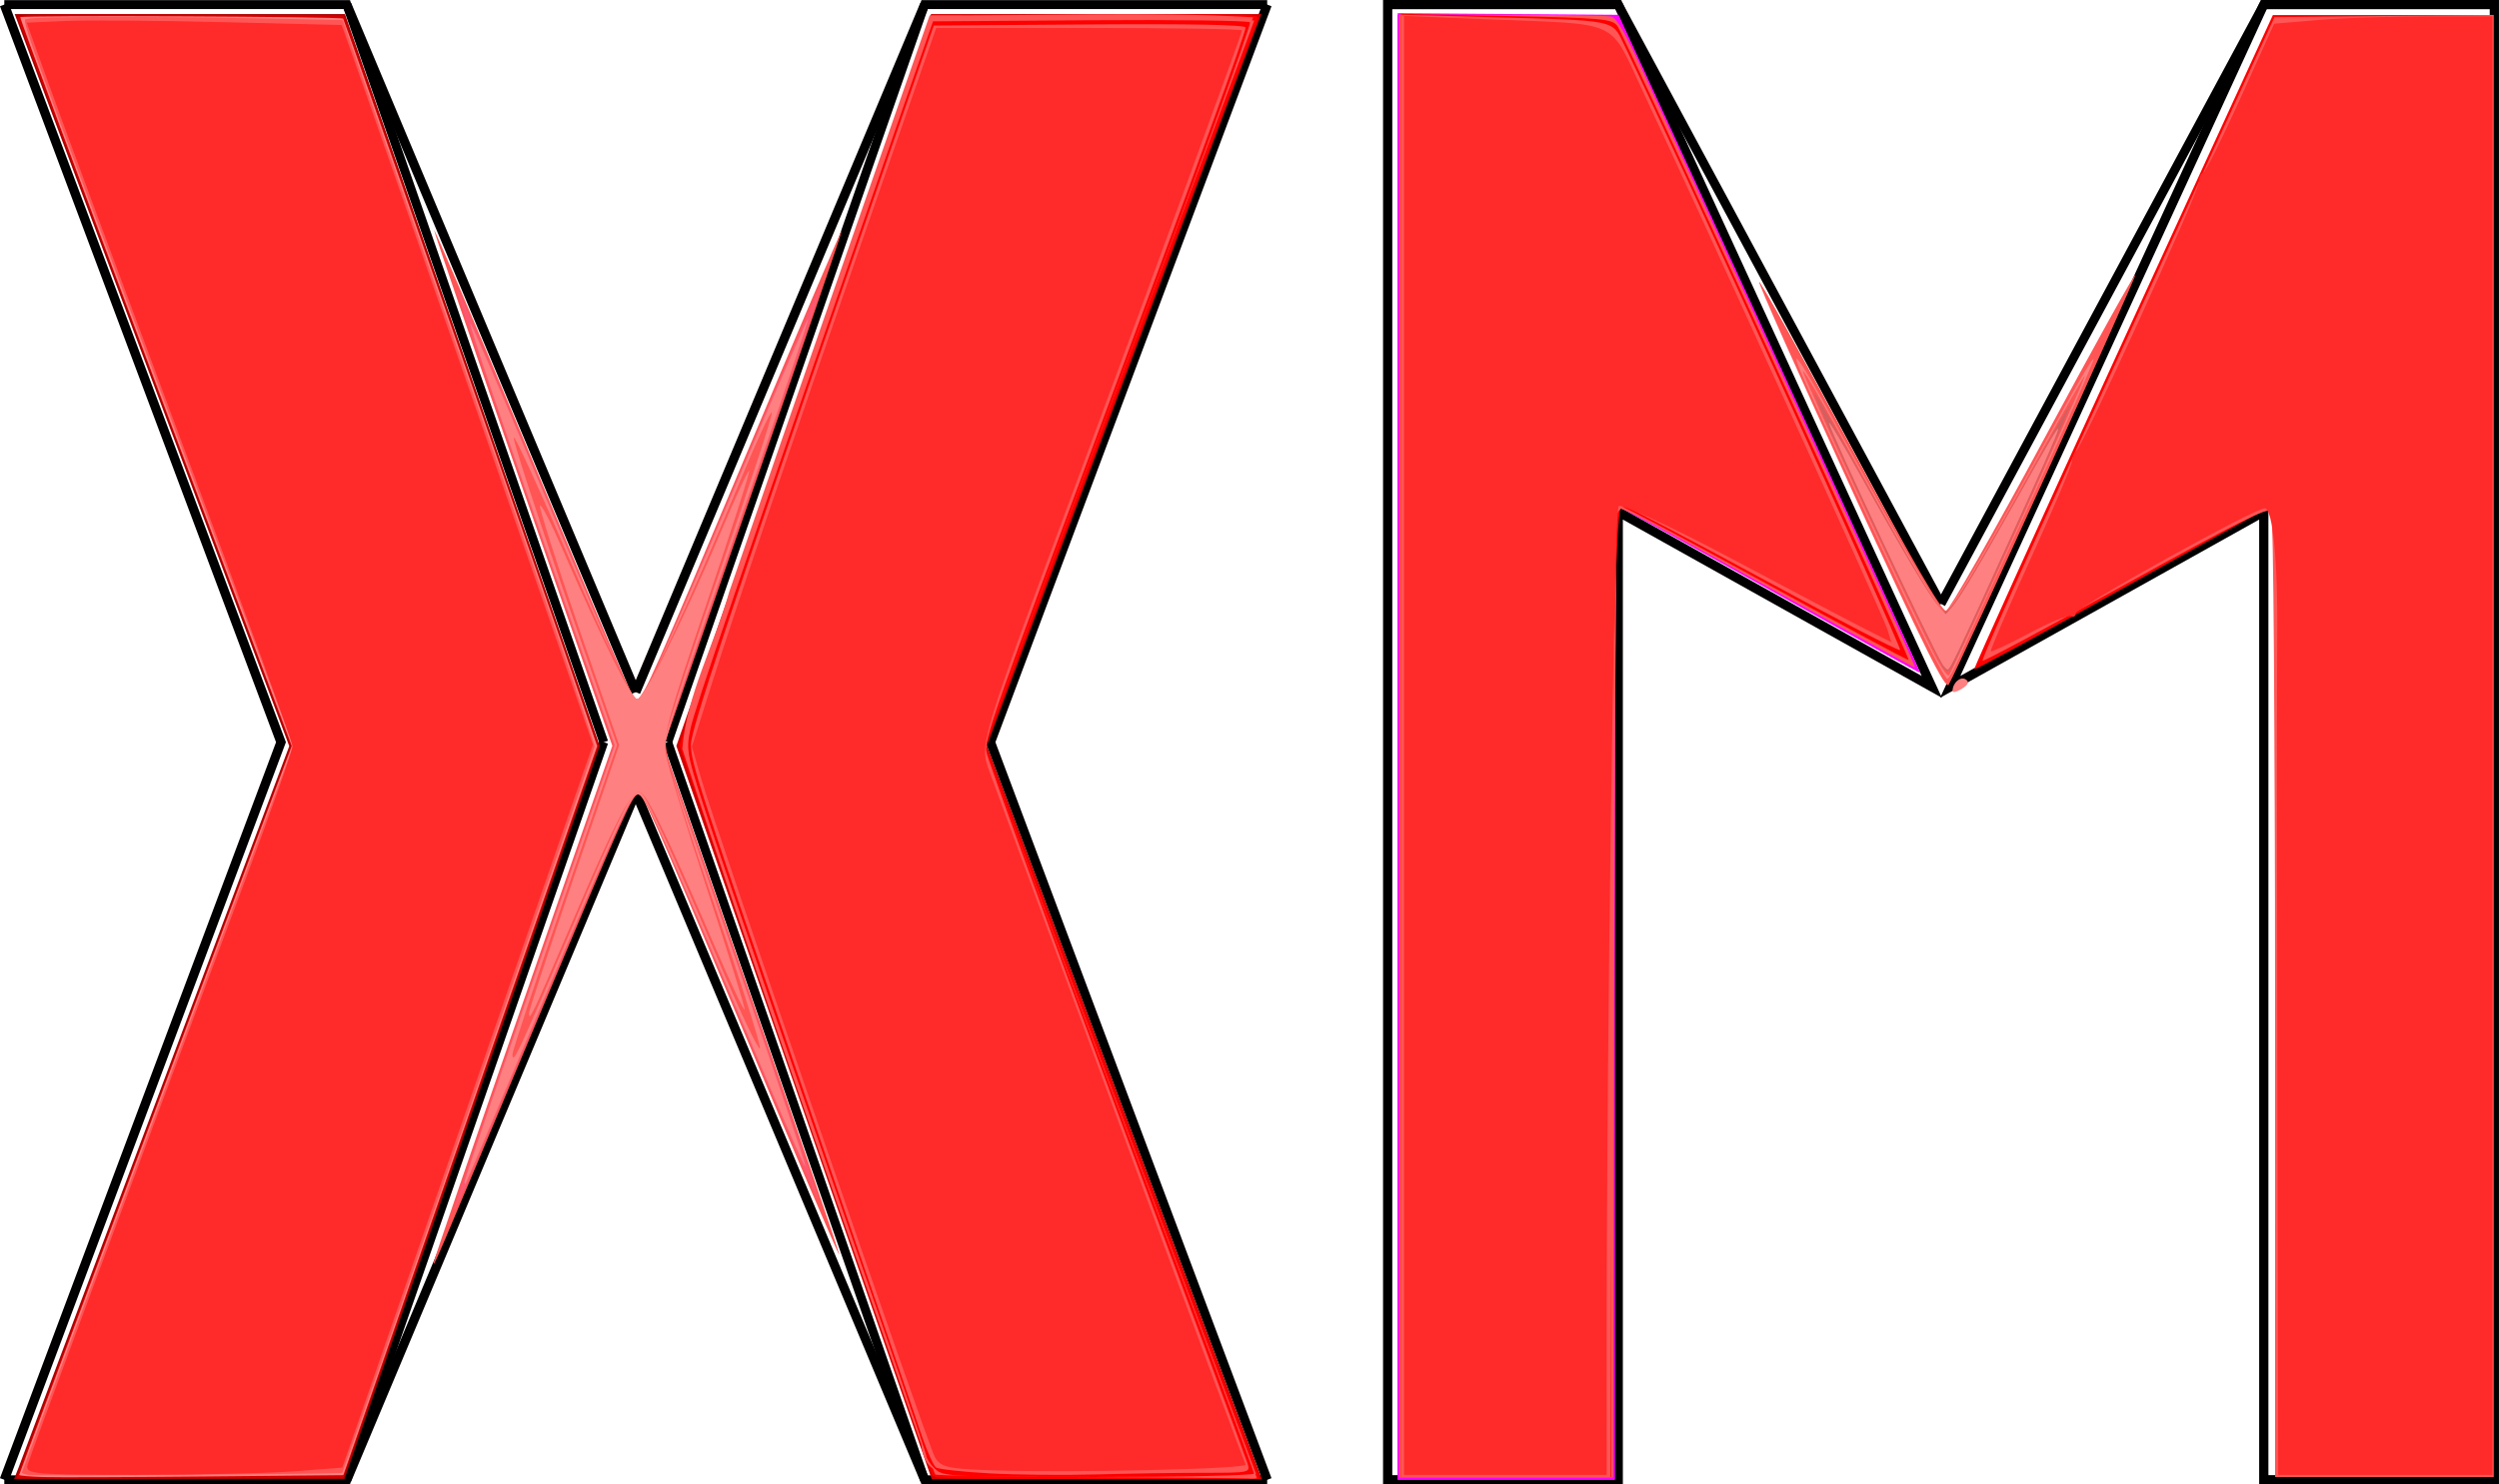 <?xml version="1.0" encoding="UTF-8" standalone="no"?>
<svg
   xmlns:dc="http://purl.org/dc/elements/1.1/"
   xmlns:cc="http://creativecommons.org/ns#"
   xmlns:rdf="http://www.w3.org/1999/02/22-rdf-syntax-ns#"
   xmlns:svg="http://www.w3.org/2000/svg"
   xmlns="http://www.w3.org/2000/svg"
   xmlns:sodipodi="http://sodipodi.sourceforge.net/DTD/sodipodi-0.dtd"
   xmlns:inkscape="http://www.inkscape.org/namespaces/inkscape"
   width="71.694mm"
   height="42.598mm"
   viewBox="0 0 71.694 42.598"
   version="1.1"
   id="svg18"
   inkscape:version="1.0 (4035a4f, 2020-05-01)"
   sodipodi:docname="logo.svg">
  <defs
     id="defs12" />
  <sodipodi:namedview
     fit-margin-bottom="0"
     fit-margin-right="0"
     fit-margin-left="0"
     fit-margin-top="0"
     id="base"
     pagecolor="#ffffff"
     bordercolor="#666666"
     borderopacity="1.0"
     inkscape:pageopacity="0.0"
     inkscape:pageshadow="2"
     inkscape:zoom="2.0056769"
     inkscape:cx="168.89446"
     inkscape:cy="54.111774"
     inkscape:document-units="mm"
     inkscape:current-layer="layer1"
     inkscape:document-rotation="0"
     showgrid="false"
     showguides="false"
     inkscape:window-width="1252"
     inkscape:window-height="855"
     inkscape:window-x="188"
     inkscape:window-y="23"
     inkscape:window-maximized="0">
    <inkscape:grid
       originy="-47.493"
       originx="-23.689"
       type="xygrid"
       id="grid24" />
  </sodipodi:namedview>
  <g
     transform="translate(-23.689,-47.493)"
     inkscape:label="Layer 1"
     inkscape:groupmode="layer"
     id="layer1"
     style="display:inline">
    <path
       style="fill:none;stroke:#000000;stroke-width:0.255px;stroke-linecap:butt;stroke-linejoin:miter;stroke-opacity:1"
       d="m 23.812,47.625 h 9.827 l 7.371,21.167"
       id="path26" />
    <path
       id="path26-9"
       d="m 23.812,89.958 h 9.827 l 7.371,-21.167"
       style="fill:none;stroke:#000000;stroke-width:0.255px;stroke-linecap:butt;stroke-linejoin:miter;stroke-opacity:1" />
    <path
       style="fill:none;stroke:#000000;stroke-width:0.265px;stroke-linecap:butt;stroke-linejoin:miter;stroke-opacity:1"
       d="M 23.812,47.625 31.75,68.792 23.812,89.958"
       id="path43" />
    <path
       style="fill:none;stroke:#000000;stroke-width:0.265px;stroke-linecap:butt;stroke-linejoin:miter;stroke-opacity:1"
       d="M 33.64,89.958 41.928,70.229"
       id="path96" />
    <path
       id="path96-6"
       d="M 33.64,47.625 41.928,67.355"
       style="fill:none;stroke:#000000;stroke-width:0.265px;stroke-linecap:butt;stroke-linejoin:miter;stroke-opacity:1" />
    <path
       id="path26-5"
       d="M 60.043,47.625 H 50.215 L 42.845,68.792"
       style="display:inline;fill:none;stroke:#000000;stroke-width:0.255px;stroke-linecap:butt;stroke-linejoin:miter;stroke-opacity:1" />
    <path
       style="display:inline;fill:none;stroke:#000000;stroke-width:0.255px;stroke-linecap:butt;stroke-linejoin:miter;stroke-opacity:1"
       d="M 60.043,89.958 H 50.215 L 42.845,68.792"
       id="path26-9-2" />
    <path
       id="path43-3"
       d="m 60.043,47.625 -7.938,21.167 7.938,21.167"
       style="display:inline;fill:none;stroke:#000000;stroke-width:0.265px;stroke-linecap:butt;stroke-linejoin:miter;stroke-opacity:1" />
    <path
       id="path96-0"
       d="M 50.215,89.958 41.928,70.229"
       style="display:inline;fill:none;stroke:#000000;stroke-width:0.265px;stroke-linecap:butt;stroke-linejoin:miter;stroke-opacity:1" />
    <path
       style="display:inline;fill:none;stroke:#000000;stroke-width:0.265px;stroke-linecap:butt;stroke-linejoin:miter;stroke-opacity:1"
       d="M 50.215,47.625 41.928,67.355"
       id="path96-6-6" />
    <path
       style="fill:#aa0000;stroke-width:0.28"
       d="m 91.436,338.055 c 0.285,-0.732 6.988,-18.59 14.895,-39.684 l 14.377,-38.353 -14.864,-39.64 -14.864,-39.64 h 17.877 17.877 l 0.266,0.771 c 0.146,0.424 6.353,18.258 13.793,39.63 l 13.527,38.859 -13.82,39.694 -13.82,39.694 H 108.798 90.917 Z"
       id="path185"
       transform="scale(0.265)" />
    <path
       style="fill:#d40000;stroke-width:0.28"
       d="m 176.437,299.691 -13.822,-39.695 13.334,-38.298 c 7.334,-21.064 13.538,-38.897 13.786,-39.629 l 0.452,-1.331 h 17.878 17.878 l -14.855,39.616 -14.855,39.616 14.079,37.535 c 7.744,20.645 14.441,38.513 14.883,39.708 l 0.804,2.172 h -17.87 -17.87 z"
       id="path187"
       transform="scale(0.265)" />
    <path
       style="fill:#d40000;stroke-width:0.28"
       d="m 91.189,339.293 c 0,-0.053 6.681,-17.912 14.847,-39.686 l 14.847,-39.589 -14.684,-39.15 C 98.123,199.336 91.428,181.497 91.321,181.226 c -0.183,-0.467 0.72,-0.489 17.549,-0.42 l 17.742,0.072 12.828,36.859 c 7.056,20.272 13.255,38.068 13.777,39.545 l 0.949,2.686 -13.801,39.639 -13.801,39.639 -17.688,0.072 c -9.728,0.04 -17.688,0.028 -17.688,-0.025 z"
       id="path189"
       transform="scale(0.265)" />
    <path
       style="fill:#ff0000;stroke-width:0.28"
       d="m 190.283,338.896 c -1.293,-3.306 -27.333,-78.583 -27.323,-78.984 0.008,-0.303 6.168,-18.209 13.688,-39.792 l 13.674,-39.242 17.736,-0.072 c 16.823,-0.069 17.726,-0.047 17.542,0.42 -0.106,0.271 -6.797,18.099 -14.869,39.619 l -14.676,39.126 14.668,39.112 c 8.068,21.512 14.753,39.38 14.857,39.707 l 0.189,0.595 h -17.648 c -16.547,0 -17.66,-0.031 -17.839,-0.491 z"
       id="path191"
       transform="scale(0.265)" />
    <path
       style="fill:#ff5555;stroke-width:0.28"
       d="m 136.336,315.941 c -0.01,-0.176 4.338,-12.838 9.664,-28.138 l 9.683,-27.818 -9.71,-27.871 c -5.34,-15.329 -9.654,-27.927 -9.587,-27.994 0.068,-0.068 4.108,9.37 8.979,20.972 13.738,32.721 12.466,29.836 13.13,29.787 0.497,-0.037 2.134,-3.738 11.256,-25.455 5.871,-13.977 10.729,-25.358 10.795,-25.291 0.067,0.067 -4.248,12.663 -9.587,27.992 l -9.708,27.871 9.543,27.411 c 5.249,15.076 9.503,27.533 9.453,27.681 -0.05,0.149 -4.825,-11.005 -10.611,-24.785 -9.626,-22.924 -10.576,-25.055 -11.167,-25.055 -0.591,0 -1.536,2.121 -11.116,24.946 -11.424,27.219 -10.991,26.206 -11.018,25.748 z"
       id="path193"
       transform="scale(0.265)" />
    <path
       id="path195"
       style="fill:#ff5555;stroke-width:0.074"
       d="m 51.259,89.741 c -0.653,0.115 -1.069,-0.096 -1.137,-0.787 -2.294,-6.653 -4.696,-13.273 -6.858,-19.97 0.118,-1.538 0.927,-3.006 1.346,-4.509 1.901,-5.52 3.829,-11.03 5.75,-16.543 3.092,0.025 6.198,-0.12 9.279,0.057 -2.583,6.936 -5.193,13.862 -7.791,20.792 2.625,7.005 5.246,14.012 7.875,21.015 -2.821,-0.015 -5.642,-0.013 -8.462,-0.055 z" />
    <path
       style="fill:#ff8080;stroke-width:0.28"
       d="m 94.063,339.165 c -1.426,-0.044 -2.593,-0.143 -2.593,-0.219 0,-0.076 6.64,-17.869 14.756,-39.541 l 14.756,-39.403 -14.768,-39.387 c -8.123,-21.663 -14.703,-39.452 -14.623,-39.532 0.225,-0.225 34.742,-0.074 34.95,0.153 0.147,0.161 21.193,60.392 26.236,75.088 l 1.267,3.692 -13.742,39.474 -13.742,39.474 -14.953,0.14 c -8.224,0.077 -16.119,0.104 -17.545,0.06 z"
       id="path197"
       transform="scale(0.265)" />
    <path
       style="fill:#fc5872;fill-opacity:1;stroke-width:0.28"
       d="m 138.568,310.059 c -0.005,-0.174 3.03,-9.066 6.744,-19.761 3.714,-10.695 7.603,-21.904 8.643,-24.91 l 1.891,-5.466 -4.02,-11.492 c -7.298,-20.862 -12.987,-37.437 -12.966,-37.781 0.028,-0.472 0.166,-0.152 9.363,21.664 9.167,21.745 9.594,22.704 10.102,22.704 0.752,0 1.513,-1.685 12.188,-26.98 4.213,-9.983 7.714,-18.096 7.781,-18.029 0.067,0.067 -0.723,2.558 -1.755,5.537 -1.032,2.979 -4.891,14.093 -8.576,24.699 -3.685,10.606 -6.7,19.501 -6.7,19.766 0,0.265 1.273,4.138 2.829,8.606 9.498,27.273 13.985,40.369 13.909,40.597 -0.048,0.143 -2.716,-5.97 -5.93,-13.584 -11.286,-26.74 -12.718,-30.003 -13.338,-30.386 -0.806,-0.498 -1.103,0.147 -12.188,26.492 -7.562,17.975 -7.963,18.894 -7.978,18.323 z"
       id="path199"
       transform="scale(0.265)" />
    <path
       style="fill:#ff8080;fill-opacity:1;stroke-width:0.28"
       d="m 139.681,307.217 c 0,-0.302 3.974,-11.893 12.18,-35.522 l 4.088,-11.772 -2.649,-7.568 c -8.837,-25.245 -13.169,-37.963 -12.993,-38.139 0.068,-0.068 2.931,6.531 6.363,14.663 7.725,18.305 10.659,25.081 11.147,25.749 0.94,1.286 1.233,0.685 11.863,-24.38 3.914,-9.23 7.158,-16.66 7.207,-16.511 0.05,0.149 -2.423,7.511 -5.495,16.361 -10.344,29.799 -10.274,29.579 -9.904,30.962 0.177,0.662 3.67,10.886 7.762,22.72 4.092,11.834 7.4,21.635 7.352,21.781 -0.049,0.146 -1.713,-3.567 -3.7,-8.251 -12.363,-29.156 -13.672,-32.061 -14.442,-32.061 -0.786,0 -1.78,2.204 -12.906,28.59 -3.12,7.4 -5.718,13.507 -5.774,13.571 -0.056,0.064 -0.101,-0.022 -0.101,-0.192 z"
       id="path1024"
       transform="scale(0.265)" />
    <path
       style="fill:#ff5555;fill-opacity:1;stroke-width:0.28"
       d="m 207.244,339.176 c -9.012,-0.041 -16.479,-0.168 -16.593,-0.283 -0.218,-0.219 -5.848,-16.294 -17.104,-48.839 -9.257,-26.766 -9.892,-28.725 -9.856,-30.412 0.022,-1.024 1.164,-4.688 4.235,-13.594 4.434,-12.857 22.025,-63.42 22.355,-64.258 0.181,-0.46 1.28,-0.491 17.542,-0.491 9.542,0 17.348,0.07 17.348,0.156 0,0.086 -6.58,17.713 -14.623,39.172 -8.042,21.459 -14.608,39.205 -14.59,39.436 0.018,0.231 6.661,18.116 14.763,39.744 8.101,21.628 14.73,39.381 14.73,39.452 0,0.07 -0.41,0.098 -0.911,0.06 -0.501,-0.037 -8.285,-0.101 -17.297,-0.142 z"
       id="path1026"
       transform="scale(0.265)" />
    <path
       style="fill:#ff5555;fill-opacity:1;stroke-width:0.28"
       d="m 92.381,338.929 c -0.347,-0.079 -0.631,-0.181 -0.631,-0.227 0,-0.046 4.237,-11.421 9.415,-25.277 5.178,-13.856 11.79,-31.551 14.694,-39.321 l 5.279,-14.128 -12.702,-33.943 c -17.884,-47.79 -16.727,-44.556 -16.014,-44.776 0.808,-0.25 13.187,-0.276 24.616,-0.052 l 9.45,0.185 0.824,2.407 c 0.453,1.324 4.184,11.991 8.291,23.705 12.453,35.516 18.189,52.119 18.159,52.561 -0.027,0.401 -27.148,78.47 -27.32,78.642 -0.151,0.151 -33.418,0.371 -34.061,0.225 z"
       id="path1028"
       transform="scale(0.265)" />
    <path
       style="fill:none;stroke:#000000;stroke-width:0.265px;stroke-linecap:butt;stroke-linejoin:miter;stroke-opacity:1"
       d="m 70.115,47.625 h -6.615 v 42.333 l 6.615,10e-7 v -27.781 l 8.996,5.027 z"
       id="path1031"
       sodipodi:nodetypes="ccccccc" />
    <path
       style="fill:none;stroke:#000000;stroke-width:0.258px;stroke-linecap:butt;stroke-linejoin:miter;stroke-opacity:1"
       d="M 70.115,47.625 79.375,64.823"
       id="path1048" />
    <path
       sodipodi:nodetypes="ccccccc"
       id="path1031-8"
       d="m 88.635,47.625 h 6.615 V 89.958 H 88.635 V 62.177 l -8.996,5.027 z"
       style="display:inline;fill:none;stroke:#000000;stroke-width:0.265px;stroke-linecap:butt;stroke-linejoin:miter;stroke-opacity:1" />
    <path
       style="fill:#ff00ff;fill-opacity:1;stroke-width:0.336"
       d="m 240.706,260.053 v -79.407 l 11.956,0.088 11.956,0.088 16.363,35.588 c 9,19.574 16.333,35.629 16.296,35.678 -0.037,0.049 -7.376,-3.992 -16.31,-8.981 -8.934,-4.989 -16.359,-9.071 -16.501,-9.071 -0.142,0 -0.259,23.72 -0.259,52.711 v 52.711 h -11.751 -11.751 z"
       id="path1082"
       transform="scale(0.265)" />
    <path
       style="fill:#ff00ff;fill-opacity:1;stroke-width:0.336"
       d="m 240.706,260.141 -9e-5,-79.319 11.835,0.112 c 6.509,0.061 11.925,0.213 12.035,0.336 0.186,0.208 21.778,47.173 28.963,62.998 1.758,3.873 3.151,7.088 3.094,7.145 -0.057,0.057 -5.45,-2.864 -11.984,-6.492 -16.38,-9.093 -19.687,-10.885 -20.092,-10.885 -0.241,0 -0.35,16.374 -0.35,52.711 v 52.711 h -11.751 -11.751 z"
       id="path1084"
       transform="scale(0.265)" />
    <path
       style="fill:#ff5555;fill-opacity:1;stroke-width:0.386"
       d="m 240.868,260.017 v -79.212 l 11.109,0.005 c 6.11,0.003 11.459,0.099 11.887,0.214 0.562,0.151 1.547,1.894 3.546,6.274 1.522,3.336 7.323,15.976 12.89,28.09 12.552,27.311 16.555,36.129 16.403,36.129 -0.065,0 -5.656,-3.064 -12.424,-6.808 -17.263,-9.551 -19.457,-10.706 -19.763,-10.399 -0.149,0.149 -0.32,23.817 -0.38,52.596 l -0.11,52.325 h -11.579 -11.579 z"
       id="path1088"
       transform="scale(0.265)" />
    <path
       id="path1048-9"
       d="M 88.635,47.625 79.375,64.823"
       style="display:inline;fill:none;stroke:#000000;stroke-width:0.258px;stroke-linecap:butt;stroke-linejoin:miter;stroke-opacity:1" />
    <path
       style="fill:#ff0000;fill-opacity:1;stroke-width:0.455"
       d="m 335.7,286.569 c 0,-48.439 -0.059,-52.57 -0.742,-52.308 -0.408,0.157 -7.702,4.178 -16.208,8.937 -8.506,4.759 -15.536,8.583 -15.62,8.498 -0.085,-0.085 7.154,-16.061 16.086,-35.502 l 16.241,-35.347 h 11.95 11.95 v 79.157 79.157 h -11.828 -11.828 z"
       id="path1109"
       transform="scale(0.265)" />
    <path
       style="fill:#ff0000;fill-opacity:1;stroke-width:0.455"
       d="m 241.076,259.94 v -79.222 l 11.394,0.234 c 10.467,0.215 11.445,0.303 12.028,1.089 0.725,0.977 31.718,68.475 31.524,68.653 -0.07,0.064 -6.98,-3.649 -15.356,-8.251 -8.376,-4.602 -15.457,-8.368 -15.735,-8.368 -0.717,0 -1.107,24.146 -1.108,68.58 l -7e-4,36.508 h -11.373 -11.373 z"
       id="path1111"
       transform="scale(0.265)" />
    <path
       style="fill:#ff0000;fill-opacity:1;stroke-width:0.455"
       d="m 190.579,338.252 c -0.5,-0.5 -0.91,-1.136 -0.91,-1.413 0,-0.277 -4.419,-13.222 -9.82,-28.767 -5.401,-15.545 -11.261,-32.566 -13.022,-37.824 -3.154,-9.418 -3.194,-9.597 -2.695,-12.062 0.43,-2.121 4.803,-14.902 23.897,-69.831 l 2.372,-6.824 17.007,-0.119 c 9.354,-0.066 17.143,0.037 17.31,0.227 0.167,0.191 -6.218,17.744 -14.188,39.008 -7.97,21.264 -14.491,38.979 -14.491,39.367 0,0.388 6.551,18.188 14.558,39.555 8.007,21.367 14.558,39.017 14.558,39.221 0,0.204 -7.574,0.371 -16.832,0.371 -16.226,0 -16.865,-0.033 -17.742,-0.91 z"
       id="path1113"
       transform="scale(0.265)" />
    <path
       style="fill:#ff5555;fill-opacity:1;stroke-width:0.455"
       d="m 92.322,337.683 c 0.243,-0.563 6.875,-18.272 14.738,-39.354 l 14.295,-38.331 -10.929,-29.226 C 96.651,193.936 92.315,182.175 92.315,181.645 c 0,-0.462 33.403,-0.301 33.866,0.163 0.791,0.792 27.094,76.749 27.094,78.241 0,0.749 -12.508,37.257 -23.481,68.536 l -3.551,10.122 H 109.062 91.88 Z"
       id="path1115"
       transform="scale(0.265)" />
    <path
       style="fill:#ff5555;fill-opacity:1;stroke-width:0.455"
       d=""
       id="path1117"
       transform="scale(0.265)" />
    <path
       style="fill:#ff5555;fill-opacity:1;stroke-width:0.455"
       d="m 196.493,338.768 c -2.877,-0.159 -5.471,-0.444 -5.765,-0.635 -0.293,-0.19 -1.089,-2.033 -1.768,-4.094 -0.679,-2.062 -5.995,-17.567 -11.812,-34.456 -12.188,-35.386 -12.956,-37.739 -12.956,-39.748 0,-1.607 4.235,-14.315 17.683,-53.057 l 8.606,-24.793 16.881,-0.119 c 10.959,-0.077 16.881,0.039 16.881,0.333 0,0.609 -5.617,16.062 -14.556,40.047 -12.988,34.847 -13.733,36.97 -13.5,38.441 0.119,0.751 6.456,18.151 14.082,38.669 7.626,20.517 14.006,37.764 14.178,38.327 0.312,1.02 0.293,1.024 -4.836,1.025 -2.832,9.1e-4 -8.015,0.08 -11.518,0.175 -3.503,0.095 -8.723,0.043 -11.601,-0.115 z"
       id="path1119"
       transform="scale(0.265)" />
    <path
       style="fill:#ff5555;fill-opacity:1;stroke-width:0.455"
       d=""
       id="path1121"
       transform="scale(0.265)" />
    <path
       style="fill:#ff5555;fill-opacity:1;stroke-width:0.455"
       d=""
       id="path1123"
       transform="scale(0.265)" />
    <path
       style="fill:#ff5555;fill-opacity:1;stroke-width:0.455"
       d="m 241.076,259.988 v -79.174 l 9.667,0.265 c 13.698,0.375 13.151,0.267 14.416,2.855 5.08,10.393 30.095,65.26 29.944,65.677 -0.066,0.181 -6.67,-3.234 -14.677,-7.589 -8.007,-4.355 -14.792,-7.925 -15.078,-7.933 -0.286,-0.008 -0.688,0.343 -0.892,0.781 -0.205,0.438 -0.447,24.083 -0.537,52.544 l -0.165,51.748 h -11.339 -11.339 z"
       id="path1125"
       transform="scale(0.265)" />
    <path
       style="fill:#ff5555;fill-opacity:1;stroke-width:0.455"
       d="m 335.693,287.187 c -0.004,-28.971 -0.183,-52.254 -0.406,-52.605 -0.313,-0.494 -3.704,1.204 -15.735,7.877 -8.435,4.678 -15.422,8.42 -15.528,8.314 -0.187,-0.187 8.194,-18.747 23.872,-52.865 l 7.735,-16.832 11.862,-0.121 11.862,-0.121 v 79.165 79.164 h -11.828 -11.828 l -0.007,-51.975 z"
       id="path1127"
       transform="scale(0.265)" />
    <path
       style="fill:#ff5555;fill-opacity:1;stroke-width:0.455"
       d=""
       id="path1129"
       transform="scale(0.265)" />
    <path
       style="fill:#ff5555;fill-opacity:1;stroke-width:0.455"
       d="m 289.769,232.042 c -5.586,-12.154 -10.058,-22.196 -9.938,-22.316 0.12,-0.12 4.575,7.879 9.899,17.775 6.674,12.405 9.887,17.951 10.345,17.857 0.365,-0.075 5.101,-8.376 10.524,-18.446 5.423,-10.07 9.913,-18.149 9.979,-17.954 0.101,0.301 -18.937,42.115 -20.213,44.395 -0.348,0.621 -2.592,-3.891 -10.598,-21.31 z"
       id="path1131"
       transform="scale(0.265)" />
    <path
       style="fill:#ff8080;fill-opacity:1;stroke-width:0.455"
       d="m 297.73,248.291 c -1.878,-3.79 -6.677,-14.082 -12.519,-26.846 -2.658,-5.809 -1.235,-3.948 3.151,4.119 7.281,13.392 11.073,19.884 11.614,19.884 0.572,0 4.493,-6.668 11.431,-19.434 2.477,-4.559 4.561,-8.123 4.631,-7.921 0.07,0.202 -2.972,7.105 -6.76,15.34 -3.788,8.235 -7.315,15.945 -7.837,17.133 -0.523,1.188 -1.077,2.161 -1.232,2.161 -0.155,0 -1.27,-1.996 -2.479,-4.436 z"
       id="path1133"
       transform="scale(0.265)" />
    <path
       style="fill:#ff2a2a;fill-opacity:1;stroke-width:0.627"
       d="m 196.747,338.44 c -4.779,-0.158 -5.563,-0.345 -6.164,-1.469 -0.805,-1.505 -23.737,-68.107 -25.255,-73.349 l -1.027,-3.548 2.146,-6.793 c 2.556,-8.092 8.737,-26.299 16.668,-49.1 3.178,-9.135 6.195,-17.808 6.704,-19.273 l 0.927,-2.664 h 16.55 c 9.103,0 16.55,0.119 16.55,0.264 0,0.333 -9.191,25.444 -17.567,47.997 -10.89,29.322 -10.874,29.268 -9.773,32.244 0.517,1.398 6.908,18.759 14.202,38.58 7.294,19.821 13.384,36.238 13.533,36.481 0.298,0.484 -18.726,0.92 -27.493,0.63 z"
       id="path1135"
       transform="scale(0.265)" />
    <path
       style="fill:#ff2a2a;fill-opacity:1;stroke-width:0.627"
       d="m 92.383,337.838 c 0.277,-0.999 10.742,-29.12 23.616,-63.46 2.779,-7.411 5.053,-13.869 5.055,-14.35 0.002,-0.481 -5.387,-15.288 -11.974,-32.905 -6.587,-17.617 -13.061,-35.05 -14.387,-38.74 l -2.41,-6.71 4.202,-0.185 c 2.311,-0.102 9.984,-0.044 17.051,0.129 l 12.849,0.313 1.777,5.014 c 0.978,2.758 7.098,20.288 13.601,38.957 l 11.823,33.943 -9.734,28.107 c -5.354,15.459 -11.458,33.075 -13.566,39.148 l -3.832,11.042 -5.049,0.393 c -2.777,0.216 -10.511,0.395 -17.187,0.397 -11.259,0.003 -12.116,-0.076 -11.835,-1.093 z"
       id="path1137"
       transform="scale(0.265)" />
    <path
       style="fill:#ff2a2a;fill-opacity:1;stroke-width:0.627"
       d="m 241.395,259.942 v -78.993 l 9.245,0.367 c 14.352,0.569 12.89,-0.111 16.567,7.704 5.985,12.719 26.039,56.845 26.492,58.292 l 0.454,1.451 -2.719,-1.37 c -1.495,-0.754 -8.027,-4.193 -14.515,-7.643 -6.525,-3.47 -12.021,-6.026 -12.299,-5.722 -0.473,0.519 -1.286,57.349 -1.288,90.021 l -9.2e-4,14.886 h -10.968 -10.968 z"
       id="path1139"
       transform="scale(0.265)" />
    <path
       style="fill:#ff2a2a;fill-opacity:1;stroke-width:0.627"
       d="m 335.948,296.785 c -0.048,-23.182 -0.056,-45.077 -0.018,-48.656 0.085,-8.005 -0.485,-13.864 -1.35,-13.864 -1.133,0 -20.481,10.75 -20.481,11.38 0,0.331 -0.222,0.465 -0.494,0.297 -0.272,-0.168 -2.297,0.658 -4.5,1.835 -2.203,1.177 -4.084,2.062 -4.179,1.967 -0.095,-0.095 1.813,-4.534 4.24,-9.863 2.427,-5.33 4.459,-10.113 4.516,-10.63 0.057,-0.517 0.295,-1.086 0.53,-1.264 0.682,-0.517 13.112,-27.766 13.219,-28.978 0.053,-0.603 0.271,-1.097 0.483,-1.097 0.213,0 2.028,-3.629 4.033,-8.064 l 3.647,-8.064 4.703,-0.398 c 2.586,-0.219 7.904,-0.398 11.816,-0.398 h 7.113 v 78.972 78.972 h -11.595 -11.595 z"
       id="path1141"
       transform="scale(0.265)" />
    <path
       style="fill:#ff5555;fill-opacity:1;stroke-width:0.627"
       d="m 144.873,293.368 c 0,-0.357 2.546,-8.032 5.658,-17.056 l 5.658,-16.408 -5.675,-16.373 c -3.121,-9.005 -5.595,-16.613 -5.497,-16.906 0.098,-0.293 2.955,5.96 6.35,13.895 3.453,8.072 6.525,14.428 6.973,14.428 0.801,0 5.571,-10.112 11.302,-23.961 1.673,-4.043 3.159,-7.236 3.3,-7.094 0.142,0.142 -2.294,7.599 -5.412,16.572 -3.118,8.973 -5.837,17.242 -6.041,18.376 -0.286,1.59 0.855,5.625 5.001,17.671 2.955,8.586 5.281,15.883 5.17,16.216 -0.111,0.333 -1.985,-3.589 -4.164,-8.716 -5.681,-13.364 -8.316,-19.036 -8.846,-19.036 -0.937,0 -1.855,1.844 -7.486,15.032 -5.706,13.363 -6.292,14.608 -6.292,13.359 z"
       id="path1143"
       transform="scale(0.265)" />
    <path
       style="fill:#ff5555;fill-opacity:1;stroke-width:0.627"
       d=""
       id="path1145"
       transform="scale(0.265)" />
    <path
       style="fill:#ff5555;fill-opacity:1;stroke-width:0.627"
       d=""
       id="path1147"
       transform="scale(0.265)" />
    <path
       style="fill:#ff5555;fill-opacity:1;stroke-width:0.627"
       d=""
       id="path1149"
       transform="scale(0.265)" />
    <path
       style="fill:#ff5555;fill-opacity:1;stroke-width:0.627"
       d=""
       id="path1151"
       transform="scale(0.265)" />
    <path
       style="fill:#ff5555;fill-opacity:1;stroke-width:0.627"
       d=""
       id="path1153"
       transform="scale(0.265)" />
    <path
       style="fill:#ff5555;fill-opacity:1;stroke-width:0.627"
       d=""
       id="path1155"
       transform="scale(0.265)" />
    <path
       style="fill:#ff5555;fill-opacity:1;stroke-width:0.627"
       d=""
       id="path1157"
       transform="scale(0.265)" />
    <path
       style="fill:#ff5555;fill-opacity:1;stroke-width:0.627"
       d=""
       id="path1159"
       transform="scale(0.265)" />
    <path
       style="fill:#ff5555;fill-opacity:1;stroke-width:0.251"
       d="m 299.137,250.726 c -1.976,-3.58 -14.762,-31.092 -14.549,-31.305 0.127,-0.127 2.11,3.318 5.956,10.351 6.083,11.123 8.853,15.702 9.446,15.615 0.735,-0.108 3.073,-4.001 10.785,-17.958 2.317,-4.193 4.261,-7.575 4.321,-7.515 0.171,0.171 -14.259,31.978 -14.715,32.434 -0.132,0.132 -0.646,-0.538 -1.245,-1.623 z"
       id="path1161"
       transform="scale(0.265)" />
    <path
       style="fill:#d35f5f;fill-opacity:1;stroke-width:0.251"
       d="m 299.865,251.674 c -0.886,-1.067 -14.206,-29.39 -14.045,-29.862 0.038,-0.111 1.366,2.144 2.95,5.011 7.98,14.439 10.519,18.668 11.21,18.668 0.68,0 3.011,-3.843 10.796,-17.806 1.489,-2.67 2.753,-4.809 2.809,-4.753 0.126,0.126 -5.12,11.811 -12.119,26.997 -0.914,1.984 -1.171,2.264 -1.601,1.746 z"
       id="path1163"
       transform="scale(0.265)" />
    <path
       style="fill:#ff8080;fill-opacity:1;stroke-width:0.521"
       d="m 146.664,288.932 c 0,-0.307 2.195,-6.964 4.879,-14.794 l 4.879,-14.237 -4.372,-12.714 c -2.404,-6.993 -4.296,-12.941 -4.204,-13.218 0.092,-0.277 1.176,1.813 2.409,4.645 4.314,9.91 7.51,16.341 8.119,16.341 0.719,0 5.164,-8.917 9.138,-18.332 1.536,-3.64 2.88,-6.531 2.987,-6.424 0.107,0.107 -1.961,6.552 -4.594,14.324 -4.137,12.209 -4.741,14.427 -4.442,16.316 0.19,1.202 2.231,7.885 4.535,14.85 2.304,6.965 4.102,12.751 3.996,12.857 -0.106,0.106 -1.572,-3.016 -3.258,-6.938 -5.437,-12.645 -7.522,-16.866 -8.218,-16.637 -1.028,0.338 -2.64,3.506 -7.219,14.192 -4.323,10.088 -4.634,10.744 -4.634,9.768 z"
       id="path1165"
       transform="scale(0.265)" />
    <path
       style="fill:#ff8080;fill-opacity:1;stroke-width:0.521"
       d=""
       id="path1167"
       transform="scale(0.265)" />
    <path
       style="fill:#ff8080;fill-opacity:1;stroke-width:0.521"
       d="m 300.773,254.049 c 0.018,-0.886 0.84,-1.617 1.417,-1.261 0.432,0.267 0.312,0.571 -0.404,1.018 -0.561,0.35 -1.017,0.46 -1.012,0.242 z"
       id="path1169"
       transform="scale(0.265)" />
    <path
       style="fill:#ff8080;fill-opacity:1;stroke-width:0.521"
       d="m 149.267,282.175 c 0,-0.3 1.66,-5.431 3.69,-11.401 l 3.69,-10.855 -3.497,-10.31 c -1.923,-5.671 -3.381,-10.426 -3.239,-10.568 0.142,-0.142 0.562,0.511 0.933,1.451 1.942,4.91 6.91,14.464 7.522,14.464 0.724,0 5.227,-8.471 7.821,-14.713 0.805,-1.936 1.562,-3.422 1.682,-3.301 0.121,0.121 -1.344,4.985 -3.254,10.809 -2.885,8.796 -3.425,10.986 -3.19,12.932 0.155,1.289 1.586,6.433 3.18,11.433 3.09,9.695 3.528,12.322 1.079,6.466 -1.911,-4.57 -5.924,-12.806 -6.545,-13.436 -0.968,-0.981 -2.59,1.524 -5.99,9.255 -3.539,8.045 -3.881,8.732 -3.881,7.774 z"
       id="path1171"
       transform="scale(0.265)" />
    <path
       style="fill:#ff8080;fill-opacity:1;stroke-width:0.245"
       d=""
       id="path1173"
       transform="scale(0.265)" />
    <path
       style="fill:#ff8080;fill-opacity:1;stroke-width:0.245"
       d=""
       id="path1175"
       transform="scale(0.265)" />
    <path
       style="fill:#ff8080;fill-opacity:1;stroke-width:0.245"
       d=""
       id="path1177"
       transform="scale(0.265)" />
    <path
       style="fill:#ff8080;fill-opacity:1;stroke-width:0.245"
       d="m 299.696,251.168 c -1.079,-1.646 -12.423,-25.8 -12.296,-26.181 0.046,-0.137 1.55,2.384 3.342,5.601 4.673,8.387 7.476,13.094 8.451,14.189 l 0.849,0.954 0.592,-0.66 c 0.892,-0.994 2.828,-4.219 7.239,-12.056 5.96,-10.59 5.915,-10.371 -0.98,4.769 -5.694,12.503 -6.378,13.939 -6.645,13.939 -0.103,0 -0.352,-0.25 -0.551,-0.555 z"
       id="path1179"
       transform="scale(0.265)" />
    <path
       style="fill:#ff8080;fill-opacity:1;stroke-width:0.245"
       d="m 299.686,250.909 c -0.917,-1.399 -10.986,-22.888 -10.808,-23.066 0.054,-0.054 1.721,2.759 3.704,6.253 3.374,5.944 5.777,9.84 6.952,11.27 l 0.502,0.611 0.614,-0.734 c 0.789,-0.942 3.677,-5.734 7.337,-12.172 1.588,-2.794 2.939,-5.03 3.002,-4.967 0.063,0.062 -1.706,4.11 -3.93,8.993 -5.554,12.196 -6.431,14.051 -6.731,14.237 -0.143,0.088 -0.433,-0.103 -0.644,-0.425 z"
       id="path1181"
       transform="scale(0.265)" />
  </g>
</svg>
